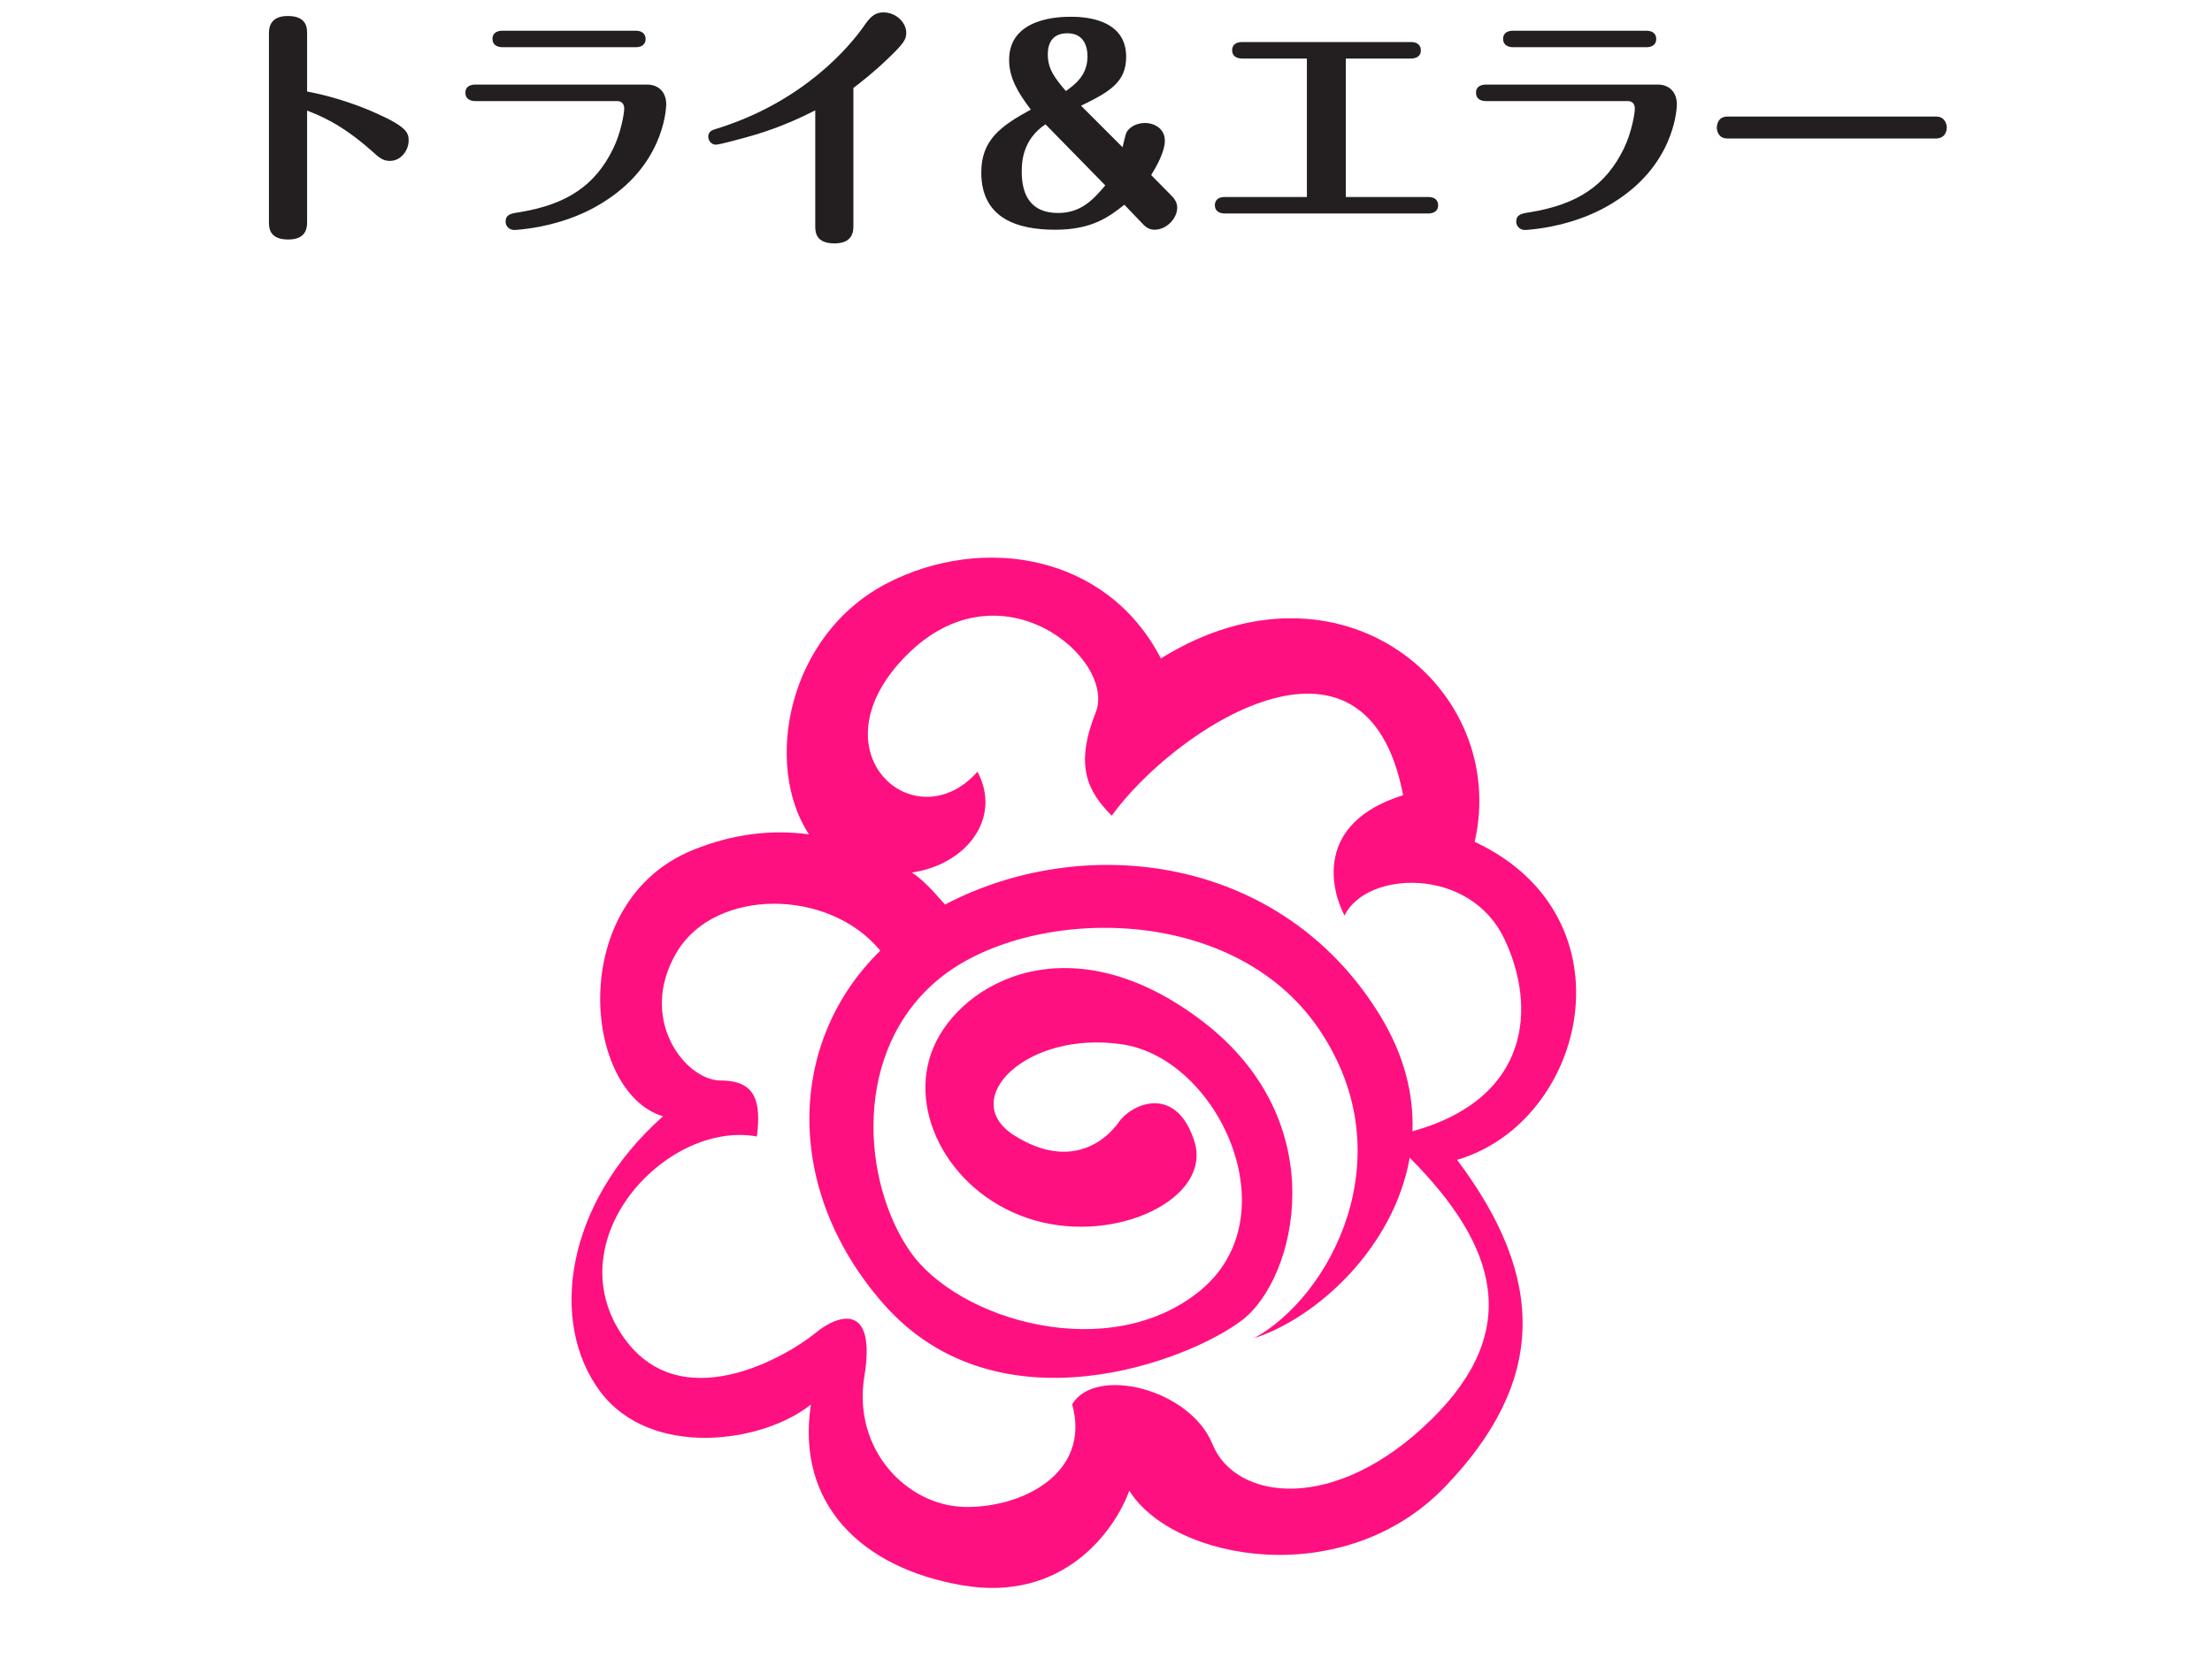 <?xml version="1.0" encoding="UTF-8" standalone="no"?><!DOCTYPE svg PUBLIC "-//W3C//DTD SVG 1.1//EN" "http://www.w3.org/Graphics/SVG/1.1/DTD/svg11.dtd"><svg width="120px" height="90px" viewBox="0 0 120 90" version="1.1" xmlns="http://www.w3.org/2000/svg" xmlns:xlink="http://www.w3.org/1999/xlink" xml:space="preserve" style="fill-rule:evenodd;clip-rule:evenodd;stroke-linejoin:round;stroke-miterlimit:1.414;"><g><path id="school-feat3-img" d="M43.883,45.262c-2.476,-3.77 -1.181,-10.842 4.278,-13.64c5.129,-2.629 11.878,-1.59 14.816,4.098c9.757,-6.071 18.935,1.615 17.023,9.948c8.712,4.069 6.082,15.183 -0.954,17.254c4.843,6.433 4.843,12.023 -0.65,17.732c-5.493,5.709 -14.747,4.026 -17.132,0.217c-0.795,2.168 -3.567,6.071 -9.059,5.131c-5.493,-0.939 -9.034,-4.434 -8.214,-9.807c-2.602,2.096 -8.698,2.963 -11.444,-0.723c-2.746,-3.686 -1.951,-10.143 3.422,-14.913c-4.336,-1.301 -5.276,-11.614 1.59,-14.433c2.279,-0.935 4.417,-1.122 6.324,-0.864ZM47.757,51.573c-2.811,-3.414 -8.958,-3.393 -11.03,0.061c-2.169,3.613 0.433,6.985 2.385,6.985c1.951,0 2.168,1.229 1.951,3.036c-4.77,-0.868 -10.624,5.254 -7.516,10.457c3.107,5.203 9.37,1.301 10.671,0.217c1.301,-1.084 3.324,-1.637 2.674,2.338c-0.651,3.975 2.312,7.01 5.42,7.083c3.108,0.072 6.891,-1.807 5.854,-5.565c1.229,-2.096 6.385,-0.868 7.614,2.168c1.229,3.035 6.624,3.83 11.899,-1.373c4.893,-4.827 3.57,-9.386 -1.203,-14.173c-0.856,4.884 -5.049,8.699 -8.444,9.789c4.095,-2.224 8.243,-9.84 3.51,-16.782c-4.732,-6.942 -15.814,-6.627 -20.584,-2.724c-4.77,3.902 -4.192,11.035 -1.591,14.793c2.602,3.759 10.841,6.169 15.756,2.122c4.914,-4.048 0.986,-12.55 -4.217,-13.345c-5.204,-0.795 -8.987,2.988 -5.879,4.939c3.107,1.952 5.037,0.192 5.687,-0.748c0.651,-0.939 3.061,-2.07 4.073,1.038c1.011,3.107 -4.192,5.611 -8.673,4.31c-4.481,-1.3 -6.985,-5.854 -5.467,-9.395c1.517,-3.541 7.469,-6.865 14.624,-1.373c7.155,5.493 5.033,13.923 2.143,16.163c-2.891,2.241 -13.276,6.216 -19.492,-0.866c-5.438,-6.198 -5.207,-14.238 -0.165,-19.155ZM76.627,61.373c6.447,-1.794 6.734,-6.804 4.966,-10.473c-1.883,-3.906 -7.472,-3.668 -8.654,-1.232c-0.723,-1.373 -1.662,-5.012 3.18,-6.53c-2.023,-10.552 -12.481,-3.512 -15.806,1.113c-1.301,-1.301 -2.03,-2.699 -0.874,-5.59c1.157,-2.89 -5.156,-8.289 -10.288,-3.086c-5.131,5.203 0.481,10.118 3.878,6.288c1.357,2.574 -0.667,5.058 -3.557,5.47c0.795,0.547 1.286,1.185 1.795,1.738c7.62,-3.989 18.268,-2.666 23.587,5.995c1.336,2.176 1.843,4.312 1.773,6.307Z" style="fill:#ff1080;"/><path id="school-feat3-title" d="M16.66,6.001c0.685,0.266 1.832,0.714 3.454,2.14c0.448,0.406 0.644,0.588 1.035,0.588c0.63,0 1.021,-0.602 1.021,-1.105c0,-0.42 -0.112,-0.742 -1.734,-1.469c-1.231,-0.559 -2.685,-0.993 -3.776,-1.189l0,-3.119c0,-0.321 0,-0.979 -1.049,-0.979c-1.021,0 -1.021,0.714 -1.021,0.979l0,10.182c0,0.308 0,0.965 1.049,0.965c1.021,0 1.021,-0.699 1.021,-0.979l0,-6.014Z" style="fill:#231f20;fill-rule:nonzero;"/><path d="M27.261,1.666c-0.307,0 -0.545,0.126 -0.545,0.447c0,0.308 0.238,0.448 0.545,0.448l7.217,0c0.546,0 0.546,-0.378 0.546,-0.448c0,-0.056 0,-0.447 -0.546,-0.447l-7.217,0ZM25.793,4.589c-0.154,0 -0.546,0.028 -0.546,0.447c0,0.336 0.266,0.448 0.546,0.448l7.692,0c0.196,0 0.378,0.112 0.378,0.405c0,0.28 -0.182,1.329 -0.602,2.182c-0.979,2 -2.517,3.021 -5.077,3.441c-0.475,0.07 -0.755,0.126 -0.755,0.517c0,0.238 0.196,0.448 0.476,0.448c0.139,0 0.755,-0.07 0.993,-0.112c2.419,-0.392 3.79,-1.343 4.335,-1.734c2.895,-2.084 2.909,-4.937 2.909,-4.965c0,-0.714 -0.461,-1.077 -1.021,-1.077l-9.328,0Z" style="fill:#231f20;fill-rule:nonzero;"/><path d="M46.296,4.771c0.42,-0.322 1.077,-0.826 1.833,-1.553c0.909,-0.867 1.035,-1.077 1.035,-1.44c0,-0.56 -0.56,-1.105 -1.231,-1.105c-0.546,0 -0.783,0.335 -1.105,0.797c-0.699,0.979 -3.175,4.042 -7.986,5.524c-0.182,0.056 -0.42,0.126 -0.42,0.42c0,0.224 0.182,0.434 0.406,0.434c0.21,0 1.217,-0.28 1.58,-0.378c0.672,-0.182 2.042,-0.574 3.819,-1.483l0,6.252c0,0.322 0,0.965 1.048,0.965c1.021,0 1.021,-0.699 1.021,-0.965l0,-7.468Z" style="fill:#231f20;fill-rule:nonzero;"/><path d="M62.451,9.498c0.251,-0.406 0.741,-1.245 0.741,-1.874c0,-0.616 -0.532,-0.951 -1.077,-0.951c-0.448,0 -0.839,0.209 -1.007,0.517c-0.042,0.07 -0.182,0.686 -0.21,0.797l-2.252,-2.251c1.581,-0.77 2.448,-1.287 2.448,-2.658c0,-2.168 -2.504,-2.168 -3.021,-2.168c-0.504,0 -3.329,0.014 -3.329,2.336c0,1.007 0.504,1.804 1.175,2.699c-1.636,0.896 -2.685,1.651 -2.685,3.413c0,2.49 1.958,3.105 4.014,3.105c2,0 2.937,-0.713 3.748,-1.357l0.965,1.007c0.126,0.14 0.336,0.35 0.671,0.35c0.644,0 1.231,-0.601 1.231,-1.203c0,-0.335 -0.224,-0.559 -0.363,-0.699l-1.049,-1.063ZM57.821,4.938c-0.601,-0.713 -0.979,-1.188 -0.979,-1.986c0,-0.559 0.21,-1.147 1.063,-1.147c0.937,0 1.091,0.784 1.091,1.245c0,1.021 -0.657,1.525 -1.175,1.888ZM59.961,10.057c-0.657,0.784 -1.329,1.497 -2.559,1.497c-1.413,0 -1.973,-0.881 -1.973,-2.238c0,-0.559 0.056,-1.748 1.287,-2.573l3.245,3.314Z" style="fill:#231f20;fill-rule:nonzero;"/><path d="M73.01,3.176l3.525,0c0.168,0 0.545,-0.042 0.545,-0.447c0,-0.07 0,-0.448 -0.545,-0.448l-9.147,0c-0.308,0 -0.546,0.126 -0.546,0.448c0,0.307 0.238,0.447 0.546,0.447l3.51,0l0,7.511l-4.447,0c-0.546,0 -0.546,0.377 -0.546,0.447c0,0.322 0.252,0.448 0.546,0.448l11.021,0c0.168,0 0.545,-0.042 0.545,-0.448c0,-0.07 0,-0.447 -0.545,-0.447l-4.462,0l0,-7.511Z" style="fill:#231f20;fill-rule:nonzero;"/><path d="M82.087,1.666c-0.307,0 -0.545,0.126 -0.545,0.447c0,0.308 0.238,0.448 0.545,0.448l7.217,0c0.546,0 0.546,-0.378 0.546,-0.448c0,-0.056 0,-0.447 -0.546,-0.447l-7.217,0ZM80.619,4.589c-0.154,0 -0.546,0.028 -0.546,0.447c0,0.336 0.266,0.448 0.546,0.448l7.692,0c0.196,0 0.378,0.112 0.378,0.405c0,0.28 -0.182,1.329 -0.602,2.182c-0.979,2 -2.517,3.021 -5.077,3.441c-0.475,0.07 -0.755,0.126 -0.755,0.517c0,0.238 0.196,0.448 0.476,0.448c0.139,0 0.755,-0.07 0.993,-0.112c2.419,-0.392 3.79,-1.343 4.335,-1.734c2.896,-2.084 2.91,-4.937 2.91,-4.965c0,-0.714 -0.462,-1.077 -1.021,-1.077l-9.329,0Z" style="fill:#231f20;fill-rule:nonzero;"/><path d="M93.71,6.323c-0.532,0 -0.574,0.49 -0.574,0.601c0,0.168 0.084,0.588 0.574,0.588l11.329,0c0.363,0 0.573,-0.252 0.573,-0.602c0,-0.139 -0.084,-0.587 -0.573,-0.587l-11.329,0Z" style="fill:#231f20;fill-rule:nonzero;"/></g></svg>
